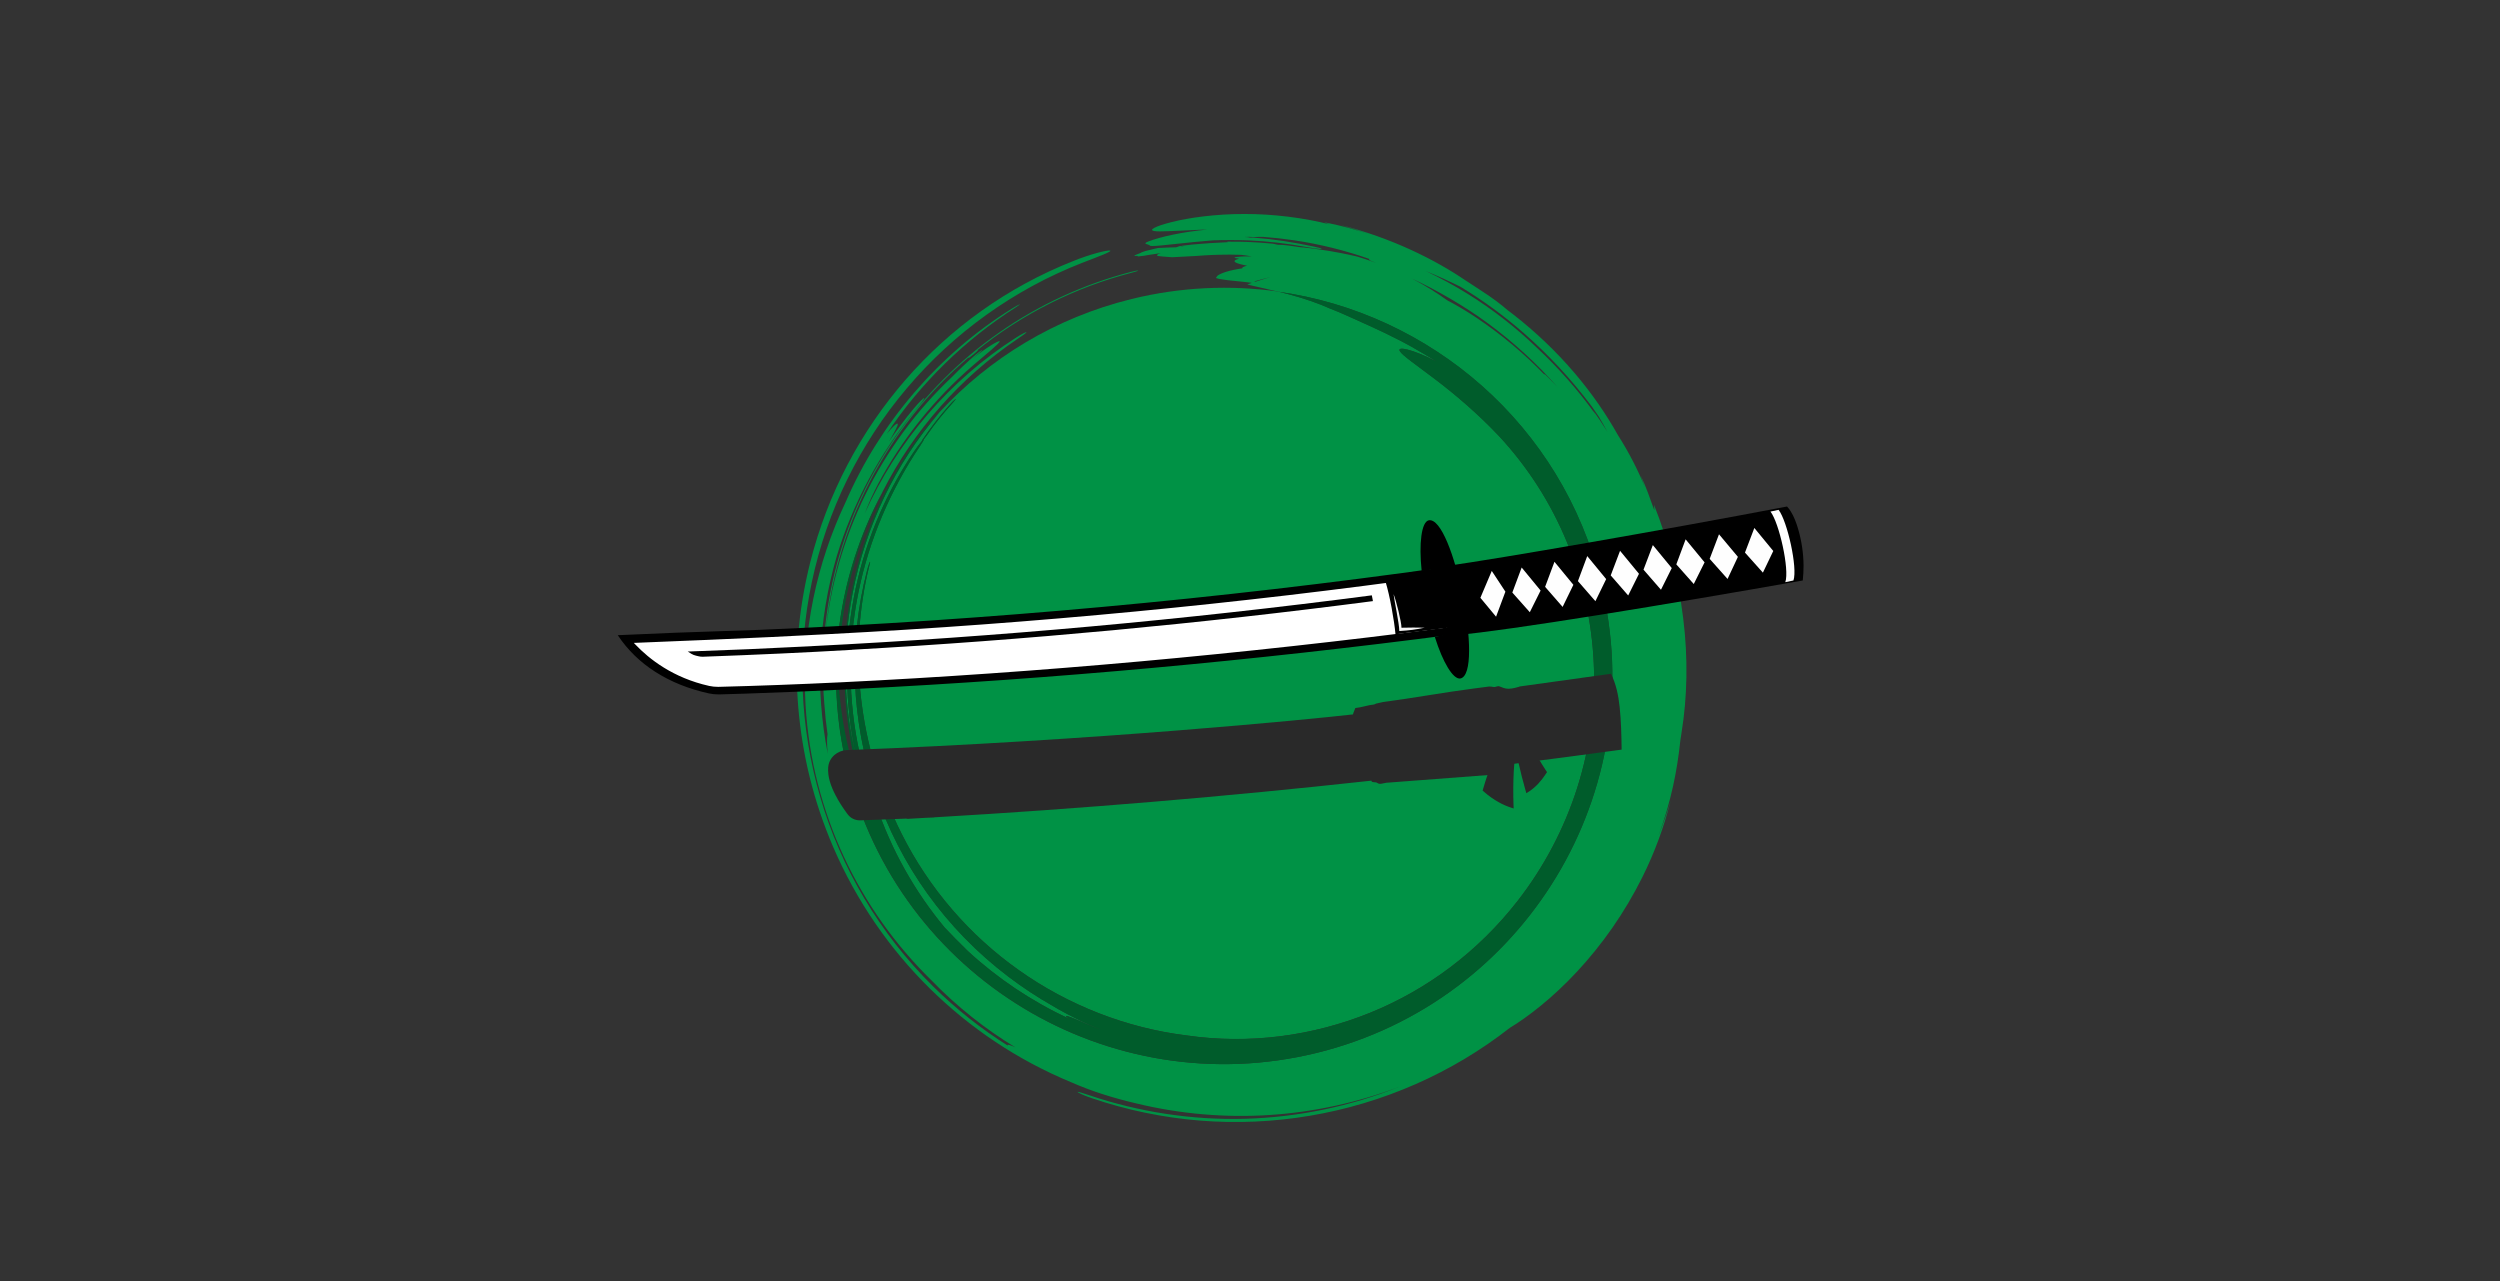 <?xml version="1.0" encoding="utf-8"?>
<!-- Generator: Adobe Illustrator 24.0.1, SVG Export Plug-In . SVG Version: 6.00 Build 0)  -->
<svg version="1.1" id="Layer_1" xmlns="http://www.w3.org/2000/svg" xmlns:xlink="http://www.w3.org/1999/xlink" x="0px" y="0px"
	 viewBox="0 0 891.39 456.79" style="enable-background:new 0 0 891.39 456.79;" xml:space="preserve">
<rect x="0" y="0" width="891.39" height="456.79" fill="#333333" stroke="none"/>
<style type="text/css">
	.st0{opacity:0;fill:#FFFFFF;}
	.st1{fill:#009245;}
	.st2{fill:#005C2B;}
	.st3{fill:#292929;}
	.st4{fill:#FFFFFF;}
	.st5{fill-rule:evenodd;clip-rule:evenodd;}
	.st6{fill-rule:evenodd;clip-rule:evenodd;fill:#FEFEFE;}
	.st7{fill:#F4F4F4;}
</style>
<g>
	<rect x="0" class="st0" width="891.39" height="456.79"/>
	<path class="st1" d="M589.76,180.04l0.12,1.98c-1.76-4.76-2.61-7.64-4.99-12.7c0.56,1.47,1.07,2.85,1.58,4.34l-0.14-0.31
		c-2.21-5.54-5.48-11.99-9.5-18.3c-4.01-7.16-9.16-14.74-15.46-22.11c-6.29-7.38-13.73-14.57-22.08-21.03
		c-0.55-0.42-1.11-0.83-1.66-1.25c-2.13-1.88-5.56-4.53-9.86-7.26c-1.74-1.18-3.84-2.49-5.11-3.34
		c-11.33-7.71-26.69-15.27-44.86-19.89c3.47,0.98,7.06,2.12,10.45,3.33c-5.12-1.68-10.26-3.13-16.17-4.27
		c0.6,0.24,1.37,0.51,1.97,0.76c-8.99-2.3-20.02-3.72-30.33-3.69c-10.32-0.02-19.86,1.33-26.06,2.91c-3.12,0.79-5.13,1.51-6.13,2.06
		c-1,0.55-0.98,0.92-0.03,1.1c1.91,0.38,7.56-0.11,16.58-0.46c0.79-0.03,1.58-0.03,2.37-0.05c-9.07,0.84-16.83,2.63-21.03,4.25
		c-2.26,0.89-0.1,0.95,0.49,1.3c-0.56,0.84,6.48-0.2,15.82-1.11c2.38-0.24,4.67-0.44,6.79-0.61c4.18-0.15,8.4-0.16,12.6,0.02
		c6.82,0.3,13.6,1.06,20.06,2.25c2.04,0.39,4.54,0.77,5.64,0.83c0.95,0.03,0.1-0.34-2.01-0.79c-7.42-1.64-14.75-2.73-22.1-3.3
		c-0.61,0.02-1.21,0.03-1.82,0.06c0.25-0.05,0.58-0.09,0.93-0.13c-0.71-0.05-1.42-0.09-2.13-0.13c0.55-0.02,1.1-0.05,1.67-0.06
		c0.55,0.03,1.09,0.06,1.63,0.09c0.95-0.06,2.08-0.08,3.32-0.08c3.71,0.27,7.4,0.68,11.04,1.22c9.34,1.38,18.37,3.65,26.7,6.59
		c0.67,0.24-0.56,0.17,0.66,0.67l1.89,0.78c-2.06-0.76-4.26-1.5-6.65-2.22c-4.58-1.08-7.77-1.63-10.11-2.03
		c-2.34-0.38-3.82-0.59-5.03-0.75l-0.04-0.01l-0.73-0.09c-1.12-0.14-2.1-0.26-3.52-0.41c0,0,0.01,0.01,0.01,0.03l-0.9-0.08
		c-1.38-0.22-2.76-0.43-4.15-0.6c-1.56-0.21-3.09-0.31-3.87-0.28c-0.54-0.13-1.12-0.25-1.85-0.39c-3.98-0.38-5.99-0.47-8.01-0.57
		c-2.03-0.08-4.08-0.17-8.19-0.14c0,0,0.02,0.08,0.29,0.18l-6.25,0.33l-3.64,0.28c-1.34,0.11-3.26,0.24-7.07,0.68
		c0,0.01,0-0.03,3.71-0.15c0,0.01,0-0.02-3.25,0.18l0.88,0.23l-1.53-0.18l-1.34,0.47l-0.82,0.01c-0.81,0.02-2.43,0.05-5.67,0.23
		c-0.49,0.12-1.66,0.36-4.57,1.1c0,0-0.8,0.26-1.37,0.49c-0.04,0.11-0.05,0.1-2.45,1.04c0,0-0.03,0.13,0.24,0.19
		c0.79-0.07,0.79-0.07,1.05,0.19c0,0,0.88-0.09,2.16-0.26c1.21-0.2,1.52-0.29,6.01-0.94c-0.38,0.12-0.73,0.25-1.05,0.37
		c-0.38,0.37-0.56,0.55,0.07,0.68c0.63,0.13,2.08,0.19,4.95,0.43l8.16-0.43c2.91-0.23,4.37-0.29,5.94-0.37
		c1.57-0.06,3.25-0.13,6.62-0.14c0,0,1.46,0.01,3.99,0.09c1.88,0.24,2.29,0.31,3.68,0.55l0.03,0c-1.28-0.03-2.54-0.01-3.58,0.05
		c-3.02,0.18-3.43,0.53-0.91,0.75c-3.31,0.93-1.29,1.69,2.81,2.54c-1.26,0.28-1.84,0.59-1.68,0.91c-4.81,0.73-7.72,1.73-8.9,2.66
		l-0.52,0.79c1.39,0.57,5.33,0.93,11.09,1.51l1.74,0.23l-1.67,0.58c2.88,0.72,6.85,1.54,11.06,2.57
		c54.33,7.67,101.16,47.42,115.07,103.96c18.26,74.21-27.1,149.17-101.3,167.43c-74.21,18.26-149.17-27.1-167.43-101.3
		c-8.49-34.51-3.21-69.19,12.32-98.24c0.12-0.23,0.21-0.47,0.33-0.7c5.54-10.86,12.45-21.01,20.5-30.13
		c8.05-9.12,17.25-17.21,27.31-24.02c1.98-1.3,3.54-2.43,3.39-2.56c-0.14-0.13-1.95,0.79-3.93,2.1
		c-11.65,7.48-22.25,16.71-31.34,27.3c-9.09,10.58-16.68,22.53-22.4,35.33c0.71-1.83,1.46-3.64,2.25-5.45
		c0.83-1.77,1.69-3.53,2.59-5.26c8.54-15.94,20.02-30.3,33.79-42.16c5.17-4.39,9.54-7.94,9.52-8.59c-0.2-0.48-4.66,2.06-9.76,6.29
		c0.8-0.71,1.6-1.41,2.42-2.11c0.83-0.69,1.38-1.25,1.1-1.13c-0.39,0.19-1.52,1-2.32,1.69c-2.94,2.54-5.7,5.16-8.38,7.88
		c-12.72,11.99-23.26,26.32-30.96,42.05c-7.71,15.72-12.57,32.85-14.27,50.28c1.56-18.78,6.88-37.43,15.64-54.47
		c8.74-17.05,20.93-32.49,35.74-45.02c-0.56,0.55-0.56,0.69,0.23,0.13c0.67-0.49,1.93-1.52,2.51-2.07c0.67-0.63,0.48-0.62-0.21-0.14
		l-0.07,0.05c16.16-13.12,35.26-22.73,55.54-27.94c1.18-0.3,2.18-0.63,2.13-0.73c-0.05-0.09-1.16,0.1-2.47,0.45
		c-16.82,4.36-32.85,11.72-47.03,21.63c-14.2,9.9-26.54,22.3-36.36,36.36c-9.83,14.05-17.12,29.75-21.51,46.1
		c-4.41,16.35-5.89,33.35-4.49,49.95c0.25,3.62,0.63,7.24,1.15,10.86c0,0,0,0-0.01,0.01c-0.23,1.19-0.25,3.63,0.08,6.92
		c-4.58-23.31-3.48-47.63,3.21-70.47c5.78-18.97,15.35-36.76,28.03-52.04c1.83-2.2,3.29-4.1,3.16-4.31
		c-0.1-0.21-1.82,1.45-3.76,3.77c-3.13,3.76-6.06,7.68-8.81,11.73c2.03-3.49,3.32-5.84,3.12-6.32c-0.17-0.47-1.72,0.92-3.94,3.59
		c12.12-18.26,28.11-33.73,46.17-45.21c1.06-0.67,1.59-1.09,1.16-0.94c-0.43,0.15-1.57,0.76-2.61,1.44
		c-26.5,16.49-47.19,40.97-59.38,69.08c-5.17,10.94-9.04,22.39-11.51,34.43c-2.46,12.03-3.51,24.65-2.76,37.83
		c1.13,19.2,5.94,37.51,13.66,54.13c7.73,16.62,18.38,31.49,31.18,44.03c8.97,9.26,19.1,17.34,30.02,23.97
		c-1.64-0.75-2.68-1.12-2.82-0.9c-0.03,0.06,0.05,0.18,0.14,0.31c-9.57-6.02-18.55-13.1-26.76-21.23
		c-19.06-18.83-32.86-42.31-40.16-67.37c-3.67-12.52-5.79-25.44-6.29-38.4c-0.5-12.96,0.62-25.95,3.32-38.57
		c5.38-25.26,17.06-49.05,33.74-68.77c16.63-19.75,38.33-35.38,62.68-44.85c6.23-2.4,10.78-4.1,9.87-4.35
		c-0.88-0.24-6.97,1.22-13.21,3.77c-23.57,9.33-43.86,24.05-59.8,42.4c-15.94,18.36-27.69,40.42-33.91,65.02
		c-4.4,17.52-5.63,34.64-4.27,51.49c1.41,16.84,5.37,33.44,12.46,49.97c8.33,19.33,20.11,36.31,34.46,50.46
		c14.36,14.14,31.31,25.52,50.32,33.4c3.71,1.62,7.5,3.07,11.4,4.31c3.95,1.26,7.93,2.35,11.93,3.28
		c15.66,3.79,31.76,5.15,47.62,4.11c15.86-1.05,31.43-4.46,46.2-10.08c-17.53,7.04-36.29,10.93-55.17,11.44
		c-18.87,0.51-37.77-2.41-55.52-8.42c-2.55-0.88-4.27-1.38-4.08-1.1c0.38,0.35,2.6,1.35,5.17,2.21c12.42,4.22,25.37,6.9,38.46,7.95
		c13.09,1.05,26.3,0.46,39.23-1.73c12.92-2.19,25.55-5.95,37.56-11.22c12.01-5.26,23.35-12.03,33.66-20.1
		c6.15-3.7,15.16-10.55,23.93-20c4.39-4.71,8.73-10.04,12.7-15.76c3.98-5.71,7.57-11.82,10.64-17.96
		c4.52-9.08,7.71-17.98,10.07-27.14c-1.29,4.22-2.7,8.29-4.33,12.38c4.52-12.21,6.68-23.18,7.82-34.03c0.16-0.94,0.3-1.88,0.44-2.89
		c2.03-12.52,2.34-26.44,0.6-40.38C598.53,206.75,594.85,192.85,589.76,180.04z M435.69,88.49c0.68,0.02,1.21,0.07,2.08,0.15
		L435.69,88.49z M447.66,100.44l-0.47-0.1c1.94-0.57,3.9-1.09,5.89-1.56C451.25,99.3,449.44,99.86,447.66,100.44z M481.56,97.51
		c-0.13-0.06-0.26-0.12-0.4-0.18l0.43,0.19L481.56,97.51z M552.69,135.26c-0.91-0.91-2.66-2.72-1.89-1.56
		c-7.27-7.56-15.46-14.47-24.57-20.55c-3.39-2.26-6.85-4.31-10.26-6.1c-3.52-2.52-7.38-5.05-12.64-7.78
		c8.96,4.19,18.78,9.8,27.11,15.95c9.25,6.79,17.59,14.46,24.99,22.88C554.53,137.16,553.63,136.21,552.69,135.26z M572.66,153.23
		c-1.46-2.32-3-4.6-4.59-6.85l0.78,1.31c-6.19-8.63-13.25-16.61-20.97-23.8c-7.21-6.96-15.54-13.52-24.71-19.2
		c-4.74-2.94-9.71-5.64-14.84-8.07c4.4,1.81,8.53,3.7,12.33,5.58c8.08,4.87,15.56,10.36,22.56,16.47
		c8.83,7.72,16.92,16.4,24.36,26.27c0.85,1.19,1.66,2.38,2.46,3.58c1.07,1.79,2.1,3.61,3.1,5.44L572.66,153.23z"/>
	<path class="st1" d="M304,211.53c-3.9,20.01-3.23,39.73,1.15,57.95c-3.99-18.75-4.23-37.89-0.73-56.38
		c3.49-18.48,10.73-36.32,21.52-52.21c0.92-1.4,1.96-2.74,2.67-3.54c0.01-0.1,0.18-0.41,0.46-0.83c2.68-3.99,5.91-8.15,9.48-12.16
		c0.67-0.78,1.6-1.69,2.06-2c0.44-0.32,0.05,0.18-0.7,1.04c-3.53,3.87-6.64,7.76-9.15,11.41c-0.47,0.68-1.05,1.4-1.49,1.94
		c0.31-0.15-0.18,0.73-1.24,2.28c-10.34,15.34-18.09,33.17-21.93,52.05c-1.93,9.43-2.89,19.11-2.82,28.78
		c0.07,9.67,1.16,19.33,3.24,28.73c0.17,0.23,0.4,0.7,0.69,1.52c0.93,2.52,2.36,7.64,3.97,12.91c0.39,1.33,0.79,2.66,1.23,3.97
		c5.34,15.93,13.7,30.81,24.42,43.72c2.36,2.5,5.14,5.35,8.24,8.36c10.65,9.82,22.82,17.95,36.15,24.17c-0.78-0.51-1.22-0.88-1.14-1
		c0.41-0.18,3.53,1.15,7.14,2.74c1.83,0.79,3.67,1.55,5.52,2.26c-5.3-2.14-10.45-4.64-15.4-7.43c-0.72-0.4-1.37-0.78-1.96-1.15
		c-5.44-3.08-10.72-6.55-15.84-10.44c-11.17-8.46-20.88-18.49-28.85-29.6c-7.97-11.1-14.18-23.29-18.51-36.04
		c-4.33-12.77-6.81-26.08-7.32-39.42c-0.52-13.35,0.92-26.75,4.27-39.69c0.19-0.86,0.59-2.17,0.9-2.89c0.23-0.47,0.31-0.35,0.07,0.6
		c-2.06,8.16-3.26,16.21-3.74,24.17c-0.47,7.97-0.24,15.86,0.68,23.77c0.92,7.91,2.53,15.84,4.88,23.87
		c2.37,8.03,5.48,16.15,9.59,24.33c9.77,19.48,24.25,36.2,41.82,48.62c17.55,12.43,38.17,20.56,59.77,23.24
		c22.52,3.26,45.02,0.16,65.38-8.07c20.33-8.24,38.55-21.79,52.68-39.95c9.53-12.26,16.69-26.02,21.26-40.43
		c4.56-14.41,6.53-29.45,5.84-44.32c-0.68-14.86-3.99-29.65-9.68-43.4c-5.69-13.75-13.84-26.5-24.09-37.52
		c-7.74-8.21-16.05-15.16-22.76-20.26c-6.7-5.1-11.73-8.48-12.62-10.06c-0.51-0.93,0.53-1.09,2.83-0.51
		c2.3,0.59,5.84,1.93,10.18,4.19c-1.64-1.04-3.28-2.02-4.95-2.99c-2.61-1.58-5.29-3.07-8.01-4.47c-7.72-3.99-14.6-6.86-18.92-8.87
		c-1.99-0.89-4.01-1.74-6.06-2.54c-4.02-1.83-9.5-3.7-14.95-5.14c-1.15-0.31-2.29-0.59-3.41-0.87c-16.98-2.4-34.69-1.69-52.36,2.65
		c-27.35,6.73-50.76,21.18-68.53,40.43c-8.13,9.46-14.6,19.58-19.7,30.27C310.12,188.12,306.36,199.46,304,211.53z"/>
	<path class="st2" d="M302.16,274.09c18.26,74.21,93.22,119.56,167.43,101.3c74.21-18.26,119.56-93.22,101.3-167.43
		c-13.91-56.54-60.74-96.29-115.07-103.96c1.13,0.28,2.26,0.56,3.41,0.87c5.44,1.44,10.93,3.31,14.95,5.14
		c2.04,0.8,4.06,1.65,6.06,2.54c4.32,2.02,11.2,4.88,18.92,8.87c2.72,1.4,5.39,2.89,8.01,4.47c1.67,0.96,3.31,1.95,4.95,2.99
		c-4.34-2.26-7.89-3.61-10.18-4.19c-2.3-0.58-3.35-0.42-2.83,0.51c0.89,1.58,5.92,4.95,12.62,10.06
		c6.71,5.09,15.02,12.05,22.76,20.26c10.25,11.03,18.4,23.77,24.09,37.52c5.7,13.74,9.01,28.54,9.68,43.4
		c0.69,14.87-1.28,29.91-5.84,44.32c-4.56,14.4-11.73,28.17-21.26,40.43c-14.12,18.15-32.35,31.7-52.68,39.95
		c-20.36,8.23-42.87,11.34-65.38,8.07c-21.6-2.67-42.22-10.81-59.77-23.24c-17.57-12.42-32.05-29.14-41.82-48.62
		c-4.11-8.18-7.22-16.3-9.59-24.33c-2.36-8.04-3.97-15.96-4.88-23.87c-0.92-7.91-1.16-15.8-0.68-23.77
		c0.48-7.97,1.67-16.01,3.74-24.17c0.24-0.95,0.16-1.07-0.07-0.6c-0.31,0.72-0.71,2.03-0.9,2.89c-3.34,12.95-4.79,26.34-4.27,39.69
		c0.51,13.35,3,26.65,7.32,39.42c4.32,12.76,10.54,24.94,18.51,36.04c7.96,11.11,17.68,21.13,28.85,29.6
		c5.12,3.88,10.4,7.35,15.84,10.44c0.58,0.37,1.24,0.75,1.96,1.15c4.95,2.79,10.11,5.29,15.4,7.43c-1.86-0.72-3.69-1.47-5.52-2.26
		c-3.61-1.59-6.73-2.92-7.14-2.74c-0.07,0.12,0.37,0.49,1.14,1c-13.33-6.22-25.5-14.35-36.15-24.17c-3.1-3.01-5.88-5.86-8.24-8.36
		c-10.72-12.91-19.08-27.79-24.42-43.72c-0.43-1.32-0.84-2.64-1.23-3.97c-1.62-5.27-3.04-10.39-3.97-12.91
		c-0.29-0.81-0.52-1.29-0.69-1.52c-2.08-9.4-3.17-19.06-3.24-28.73c-0.06-9.67,0.9-19.35,2.82-28.78
		c3.84-18.89,11.6-36.71,21.93-52.05c1.05-1.56,1.54-2.43,1.24-2.28c0.45-0.54,1.02-1.26,1.49-1.94c2.51-3.65,5.62-7.54,9.15-11.41
		c0.75-0.86,1.13-1.36,0.7-1.04c-0.46,0.31-1.39,1.22-2.06,2c-3.57,4.02-6.8,8.17-9.48,12.16c-0.28,0.43-0.45,0.73-0.46,0.83
		c-0.71,0.8-1.75,2.14-2.67,3.54c-10.79,15.89-18.03,33.73-21.52,52.21c-3.5,18.49-3.26,37.63,0.73,56.38
		c-4.38-18.23-5.05-37.94-1.15-57.95c2.36-12.07,6.12-23.41,11.23-34.17c5.1-10.69,11.57-20.82,19.7-30.27
		c-2.39,2.59-4.67,5.27-6.85,8.03c-5.51,7.45-10.15,15.31-13.94,23.43c-5.17,11.11-8.8,22.71-10.92,34.58
		c-2.12,11.87-2.73,24.02-1.79,36.29c0.94,12.27,3.42,24.69,7.6,37.05c0.66,1.94,1.35,3.88,2.07,5.77
		c-6.55-14.73-10.59-30.42-11.91-46.41c-0.98-24.15,4.41-48.47,15.28-70C298.95,204.9,293.67,239.57,302.16,274.09z"/>
	<g>
		<g>
			<path class="st3" d="M546.07,265.94c-0.91-1.74-1.78-3.56-2.62-5.41c-0.41,0.08-0.83,0.12-1.26,0.1
				c-0.55-0.02-1.11-0.11-1.67-0.23c-0.27-0.06-0.54-0.13-0.81-0.19c-0.3-0.07-0.59-0.1-0.88-0.09c-0.55,0.03-1.06,0.23-1.54,0.5
				c-0.17,0.09-0.32,0.22-0.48,0.33c-1.69,3.33-3.26,6.8-4.64,10.38c-1.21,3.14-2.33,6.44-3.31,9.79l-0.22,0.76l0.59,0.52
				c1.63,1.42,3.35,2.63,5.11,3.62c1.48,0.82,3,1.49,4.54,1.98l0.82,0.26l-0.04-1.09c-0.15-4.13-0.12-8.26,0.09-12.28
				c0.14-2.62,0.38-5.22,0.67-7.79c0.3,1.53,0.6,3.06,0.94,4.56c0.78,3.5,1.67,6.99,2.64,10.38l0.22,0.77l0.47-0.28
				c1.28-0.77,2.52-1.78,3.69-3c0.97-1.03,1.9-2.21,2.76-3.53l0.46-0.7l-0.47-0.71C549.35,271.87,547.65,268.96,546.07,265.94z"/>
		</g>
		<g>
			<path class="st3" d="M577.5,252.1c-0.43-4.14-1.27-8.19-3.09-11.87c-10.96,1.55-21.89,3.06-32.67,4.55
				c-0.01,0.02,0,0.06-0.04,0.07l-0.29,0.08c-0.75,0.21-1.51,0.42-2.28,0.54c-0.77,0.12-1.56,0.15-2.33,0
				c-0.4-0.08-0.77-0.21-1.14-0.35c-0.34-0.14-0.68-0.26-1.03-0.39c-0.72-0.25-1.38,0.36-2.13,0.21c-0.48-0.1-0.97-0.15-1.46-0.17
				l-5.32,0.69c-10.71,1.38-21.8,3.44-32.5,4.83c-0.5,0.06-1.41,0.37-1.92,0.43c-0.47,0.06-0.93,0.22-1.34,0.46
				c-2.43,0.24-4.29,1.04-6.71,1.27l-0.74,1.87l-0.09,0.4c-14.71,1.7-92.6,9.39-180.48,12.73c-3.36,0.13-6.29,2.62-6.62,5.96
				c0,0.02,0,0.05-0.01,0.07c-0.32,3.51,1.04,7.03,2.58,10.02c1.18,2.29,2.59,4.46,4.12,6.53l0.22,0.3
				c1.05,1.42,2.73,2.23,4.49,2.17c5.62-0.2,11.25-0.41,16.87-0.64c-0.15,0.05-0.3,0.1-0.46,0.14c2.35-0.13,4.7-0.28,7.04-0.41
				c0.94-0.04,1.87-0.07,2.81-0.11c0.07-0.02,0.14-0.04,0.2-0.06c51.95-3.02,103.93-7.39,155.78-13.07c0.09,0.87,1.51,0.3,2.2,0.86
				c0.73,0.6,2.15,0.01,3.11-0.11l41.14-3.12c0.79-0.1,1.54-0.47,2.09-1.04c0.64-0.66,0.96-1.54,0.94-2.43
				c13.27-1.66,26.52-3.41,39.76-5.23C578.14,262.22,578.02,257.14,577.5,252.1z"/>
		</g>
	</g>
	<g>
		<path class="st4" d="M256.25,246.52c-1.15,0-2.24-0.11-3.25-0.33c-13.33-2.91-23.91-9.37-30.72-18.71l18.64-0.8
			c5.14-0.19,10.3-0.36,15.47-0.53l0.48-0.02c4.71-0.15,9.44-0.31,14.16-0.48c80.9-3.4,162.89-10.9,243.71-22.27
			c0.27,0.52,0.53,1.1,0.78,1.81c0.71,1.96,1.15,4.01,1.5,5.76c0.14,0.71,0.26,1.41,0.39,2.12l0.15,0.81
			c0.08,0.42,0.16,0.84,0.21,1.25c0.08,0.61,0.14,1.26,0.17,1.92c0.13,2.55-0.1,5.09-0.39,7.91l-0.03,0.29
			c-71.41,9.33-142.87,15.83-212.39,19.32l-1.45,0.07l0,0.02c-14.05,0.71-26.53,1.23-38.12,1.6l-2.51,0.08
			c-2.11,0.07-4.22,0.13-6.33,0.18L256.25,246.52z"/>
		<g>
			<path class="st5" d="M643.07,201.68c-0.04-4.46-0.7-8.91-1.97-13.18c-0.64-2.17-1.44-4.33-2.65-6.25
				c-0.36-0.57-0.79-1.15-1.28-1.65c-46.67,8.89-102.32,18.51-121.42,21.21c0.14,0.21,0.28,0.42,0.4,0.63
				c0.48,0.87,0.84,1.8,1.16,2.74c0.65,1.94,1.09,3.96,1.46,5.97c0.16,0.86,0.31,1.71,0.47,2.57c0.25,1.34,0.37,2.71,0.4,4.07
				c0.06,2.74-0.75,1.23-1.03,3.95c-0.02,0.16,0.49,4.56,0.47,4.72c19.04-1.64,75.86-11.03,123.71-19.49
				C642.97,205.22,643.08,203.45,643.07,201.68z"/>
		</g>
		<g>
			<path d="M256.25,247.6c-1.22,0-2.4-0.12-3.48-0.36c-14.36-3.14-25.59-10.31-32.5-20.76l20.6-0.88c5.3-0.2,10.63-0.37,15.96-0.55
				c4.71-0.16,9.44-0.31,14.16-0.48c81.1-3.41,163.3-10.94,244.31-22.37c0.02,0.03,0.04,0.06,0.06,0.09c0.43,0.69,0.8,1.5,1.17,2.53
				c0.74,2.03,1.19,4.13,1.54,5.92c0.14,0.71,0.27,1.42,0.39,2.14l0.15,0.8c0.08,0.43,0.16,0.87,0.22,1.3
				c0.08,0.64,0.14,1.32,0.18,2c0.13,2.62-0.1,5.21-0.4,8.08l-0.11,1.14c-71.73,9.4-143.5,15.94-213.33,19.44l-0.34,0.02l0,0.01
				c-14.51,0.74-27.35,1.28-39.24,1.66l-0.53,0.02l-0.25,0l-1.28,0.04c-2.26,0.07-4.52,0.14-6.78,0.2
				C256.57,247.6,256.41,247.6,256.25,247.6z M513.48,205.24c-71.85,10.07-145.06,17.08-217.61,20.84
				c-24.2,1.36-68.69,3.11-69.14,3.12l-0.73,0.03l0.5,0.53c4.9,5.17,13.46,11.94,26.37,14.81c1,0.22,2.07,0.33,3.19,0.33l0.43-0.01
				c13.63-0.34,28.27-0.89,43.51-1.62c69.98-3.41,142.55-9.97,215.7-19.49l0.26-0.03l0.03-0.26c0.2-2.04,0.37-4.22,0.26-6.37
				c-0.03-0.6-0.08-1.19-0.16-1.78c-0.05-0.39-0.12-0.77-0.19-1.15c0,0-0.39-2.17-0.54-2.93c-0.33-1.69-0.76-3.66-1.42-5.51
				l-0.21-0.55L513.48,205.24z"/>
		</g>
		<g>
			<path d="M250.44,234.16c-0.44,0-0.88-0.05-1.31-0.15l-0.94-0.22c-0.61-0.14-1.16-0.36-1.63-0.64c-0.39-0.23-0.77-0.47-1.14-0.71
				c-0.07-0.04-0.14-0.09-0.2-0.13c14.44-0.49,29.25-1.13,44.03-1.9l0.31-0.02v-0.01c65.64-3.28,132.78-9.37,199.57-18.11
				c0.13,0.5,0.21,1.02,0.3,1.53c0,0,0.07,0.4,0.09,0.53c-61.76,8.07-124.14,13.9-185.4,17.32l-0.33,0.02l0,0.03
				c-16.63,0.97-34.02,1.77-53.13,2.46L250.44,234.16z"/>
		</g>
		<g>
			<polygon class="st6" points="536.76,210.96 531.9,203.57 527.84,213.15 533.43,219.89 			"/>
		</g>
		<g>
			<polygon class="st6" points="545.46,218.29 549.31,210.56 542.56,202.35 539.23,211.28 			"/>
		</g>
		<g>
			<polygon class="st6" points="557.16,216.4 561,208.52 554.25,200.31 550.92,209.24 			"/>
		</g>
		<g>
			<polygon class="st6" points="568.85,214.36 572.69,206.48 565.94,198.27 562.62,207.2 			"/>
		</g>
		<g>
			<polygon class="st6" points="580.54,212.32 584.39,204.59 577.64,196.39 574.31,205.16 			"/>
		</g>
		<g>
			<polygon class="st6" points="592.23,210.28 596.08,202.55 589.33,194.35 586,203.12 			"/>
		</g>
		<g>
			<polygon class="st6" points="603.92,208.24 607.78,200.51 601.02,192.3 597.7,201.23 			"/>
		</g>
		<g>
			<polygon class="st6" points="615.97,206.43 619.66,198.55 612.92,190.5 609.59,199.27 			"/>
		</g>
		<g>
			<polygon class="st6" points="628.57,204.18 632.27,196.46 625.52,188.25 622.18,197.03 			"/>
		</g>
		<g>
			<path class="st5" d="M513.43,204.3c-6.24,0.81-13.15,2.38-19.39,3.19c1.5,4.82,3.1,13.79,3.53,18.67
				c5.63-0.78,13.72-1.64,19.35-2.41c-0.51-6.26-1.89-12.6-3.52-16.95L513.43,204.3z"/>
		</g>
		<g>
			<path class="st5" d="M520.72,241.92c-2.58,0.45-6.3-5.78-9.12-14.82c1.37-0.23,3.02-0.78,4.54-1.02c1-4.04-2.23-20.57-5.74-22.98
				c-1.21,0.22-2.28,0.28-3.5,0.5c-1.02-9.91-0.07-17.47,2.51-18.08C518.06,183.8,529.36,240.05,520.72,241.92L520.72,241.92z"/>
		</g>
		<g>
			<path class="st7" d="M499.7,223.82c2.74-0.05,5.51-0.11,8.29-0.02c-2.86,0.64-5.75,1.01-8.68,1.17l-0.38,0.02l0,0
				c-0.02-2.75-1.79-10.79-2.05-13.15C497.75,213.84,499.77,222,499.7,223.82z"/>
		</g>
		<g>
			<path class="st4" d="M634.17,181.79l-2.9,0.61c3.11,4,6.85,20.72,5.29,25.18l2.9-0.61C641.02,202.52,637.28,185.79,634.17,181.79
				z"/>
		</g>
	</g>
</g>
</svg>
